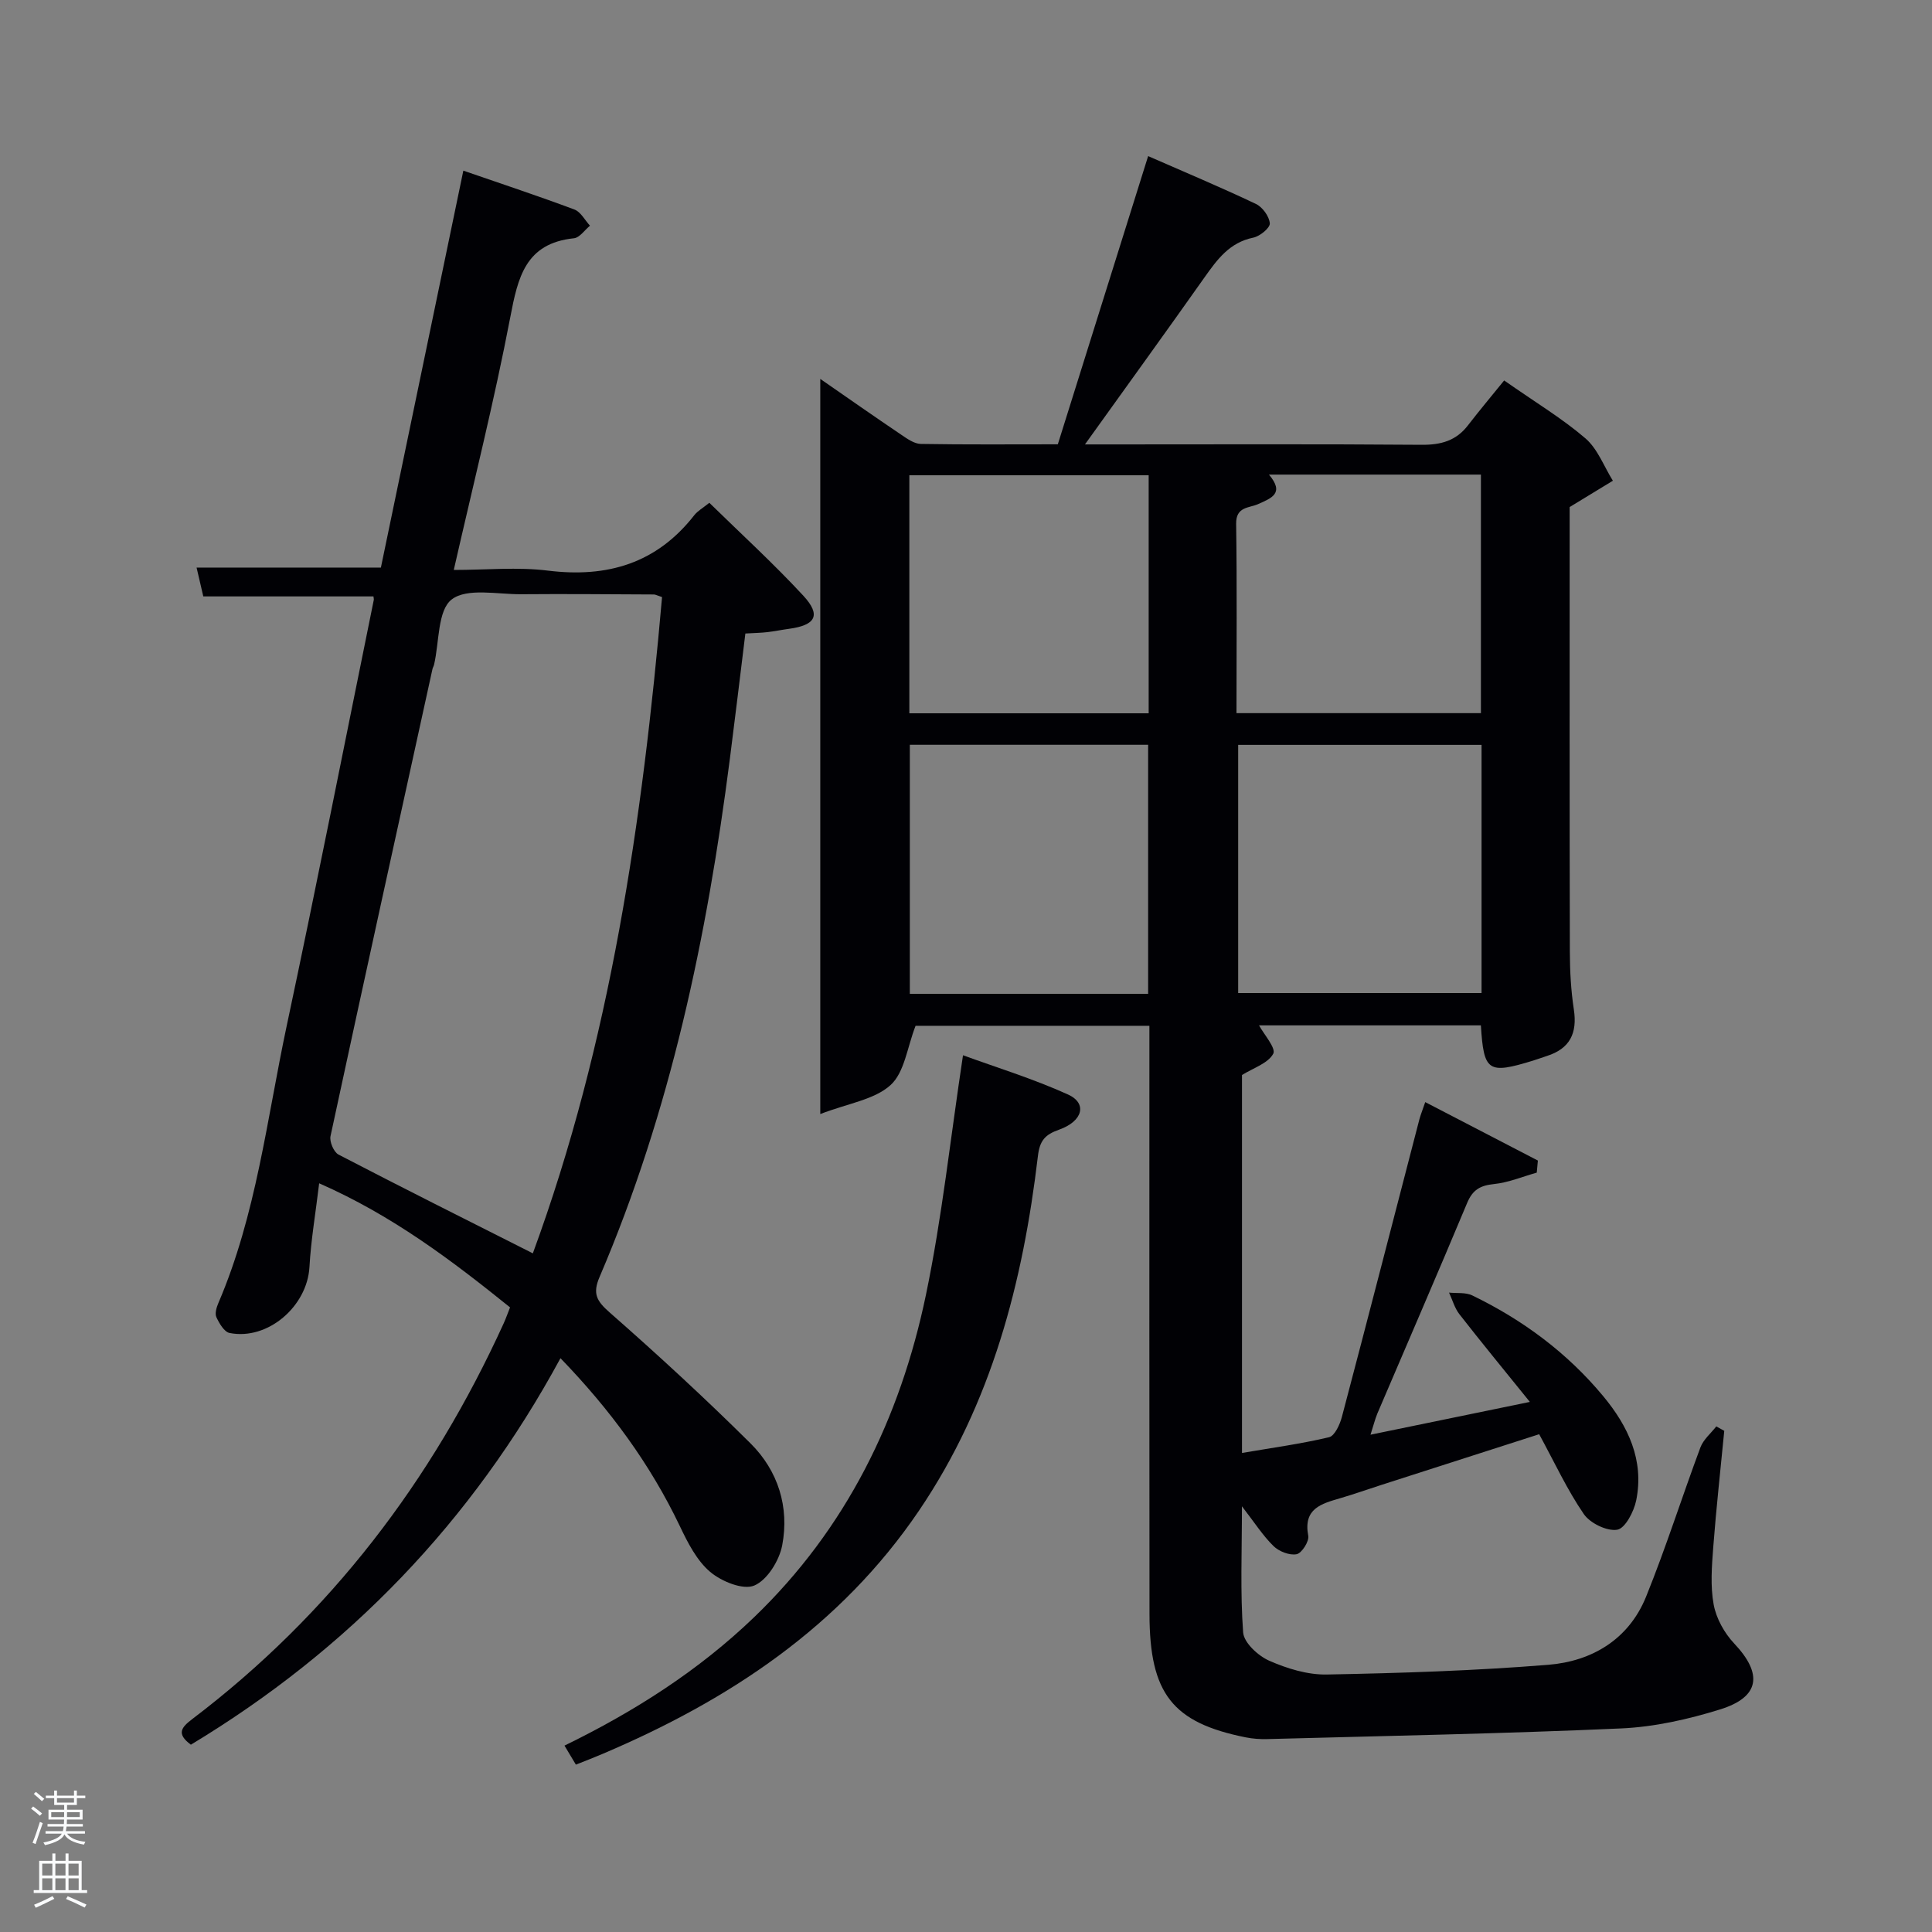 <svg enable-background="new 0 0 400 400" viewBox="0 0 400 400" xmlns="http://www.w3.org/2000/svg"><rect x="0" y="0" width="400" height="400" fill="#808080" stroke="none"/><path d="m6.44 374.46.42-.45c.65.47 1.27.95 1.85 1.44l-.45.49c-.65-.56-1.25-1.06-1.82-1.48m.93 7.33-.63-.26c.55-1.36 1.05-2.8 1.52-4.33.19.1.38.19.59.27-.46 1.29-.95 2.73-1.48 4.32m-.38-10.38.44-.42c.43.34 1.01.82 1.74 1.44l-.49.49c-.53-.51-1.09-1.01-1.69-1.51m2.5.35h1.72v-1.04h.59v1.04h3.52v-1.04h.59v1.04h1.75v.53h-1.75v1.42h-2.03v.97h3.22v2.03h-3.24c0 .35-.01.66-.03.93h3.32v.53h-3.37c-.03.27-.08.58-.15.94h3.96v.53h-3.71c.67.92 1.93 1.48 3.79 1.68-.13.24-.23.44-.29.59-2.13-.38-3.48-1.08-4.04-2.12-.43.97-1.77 1.72-4.03 2.23-.09-.19-.2-.37-.33-.55 2.1-.42 3.37-1.03 3.81-1.83h-3.36v-.53h3.58c.08-.29.13-.61.16-.94h-3.33v-.53h3.39c.02-.27.04-.58.04-.93h-3.23v-2.03h3.25v-.97h-2.07v-1.42h-1.73zm1.12 3.44v1h2.65c.01-.3.02-.44.02-.4v-.25-.35zm1.19-2h3.52v-.91h-3.52zm4.71 2h-2.63v.59c0 .15-.01.28-.01.4h2.64z" fill="#fafbfc"/><path d="m13.56 383.74h.63v1.52h2.72v6.07h1.13v.6h-11.06v-.6h1.13v-6.07h2.73v-1.52h.63v1.52h2.1v-1.52zm-2.69 8.83.38.56c-1.24.63-2.53 1.25-3.85 1.85-.1-.21-.21-.42-.34-.63 1.36-.55 2.63-1.15 3.81-1.78m-2.13-4.27h2.1v-2.45h-2.1zm0 3.04h2.1v-2.46h-2.1zm2.72-3.04h2.1v-2.45h-2.1zm0 3.04h2.1v-2.46h-2.1zm6.07 3.6c-1.41-.71-2.7-1.3-3.86-1.78l.35-.56c1.45.62 2.75 1.19 3.88 1.72zm-1.25-9.09h-2.1v2.45h2.1zm-2.09 5.49h2.1v-2.46h-2.1z" fill="#fafbfc"/><g fill="#010105"><path d="m283.75 297.04c10.84-2.23 21.11-4.35 32.99-6.79-5.37-6.65-10.06-12.35-14.59-18.16-.99-1.27-1.44-2.97-2.14-4.47 1.61.17 3.43-.08 4.8.58 10.46 5.06 19.65 11.87 27.1 20.84 5.18 6.23 8.53 13.27 6.85 21.59-.47 2.32-2.28 5.8-3.92 6.08-2.13.36-5.62-1.34-6.93-3.24-3.44-5.01-6.02-10.62-9.24-16.53-10.6 3.41-21.61 6.94-32.62 10.48-2.85.92-5.67 1.92-8.54 2.76-3.94 1.15-7.73 2.14-6.65 7.79.22 1.15-1.34 3.59-2.4 3.81-1.46.29-3.64-.56-4.78-1.67-2.21-2.16-3.92-4.85-6.55-8.25 0 9.39-.37 17.79.25 26.12.16 2.13 3.1 4.84 5.39 5.85 3.71 1.63 7.95 2.94 11.94 2.86 15.29-.29 30.6-.78 45.83-2.01 9.07-.73 16.69-5.27 20.27-14.12 4.11-10.15 7.41-20.61 11.24-30.88.61-1.64 2.17-2.92 3.29-4.36.55.31 1.1.62 1.65.92-.77 8.03-1.67 16.05-2.28 24.09-.3 3.95-.62 8.05.09 11.89.53 2.87 2.22 5.9 4.24 8.04 5.95 6.3 5.36 11.09-2.92 13.66-6.6 2.05-13.57 3.62-20.44 3.93-24.42 1.09-48.88 1.55-73.32 2.21-1.48.04-3-.07-4.46-.36-15.14-3.04-19.89-9.03-19.91-25.52-.05-38.66-.02-77.32-.02-115.97 0-1.82 0-3.64 0-5.83-16.61 0-32.99 0-48.41 0-1.73 4.42-2.28 9.65-5.19 12.28-3.35 3.03-8.78 3.77-14.54 5.99 0-51.85 0-102.01 0-152.2 5.41 3.75 11.11 7.74 16.87 11.63 1.19.81 2.61 1.8 3.93 1.83 9.31.16 18.63.08 28.38.08 6.2-19.78 12.34-39.39 18.7-59.67 7.53 3.3 15 6.43 22.31 9.9 1.37.65 2.77 2.59 2.88 4.02.07.94-2.05 2.68-3.42 2.96-4.91 1-7.46 4.5-10.09 8.22-7.95 11.25-16.02 22.4-24.76 34.59h6.21c21.16 0 42.32-.09 63.49.08 3.99.03 7.12-.82 9.58-4.01 2.44-3.16 5-6.21 7.51-9.31 6.63 4.64 12.09 7.91 16.85 12.01 2.52 2.18 3.81 5.79 5.66 8.75-2.67 1.63-5.34 3.25-8.95 5.45v3.62c0 29.49-.03 58.99.04 88.48.01 3.98.23 8 .83 11.93.74 4.89-.81 8.1-5.59 9.62-.95.3-1.88.66-2.83.95-9.36 2.87-10.23 2.3-10.83-7.29-15.41 0-30.85 0-45.93 0 1.01 1.87 3.57 4.74 2.94 5.88-1.09 2-4.13 2.94-6.47 4.4v78.25c6.17-1.06 12.17-1.87 18.03-3.26 1.17-.28 2.23-2.62 2.65-4.19 5.42-20.51 10.7-41.05 16.04-61.59.24-.92.61-1.8 1.22-3.6 8.03 4.17 15.68 8.14 23.32 12.1-.08.83-.15 1.67-.23 2.5-2.95.83-5.87 2.06-8.88 2.37-2.83.29-4.4 1.19-5.53 3.9-6.09 14.58-12.39 29.07-18.59 43.6-.49 1.18-.79 2.44-1.42 4.39zm-27.4-142.82v51.38h50.39c0-17.32 0-34.24 0-51.38-16.85 0-33.44 0-50.39 0zm-67.98-.02v51.56h49.34c0-17.28 0-34.32 0-51.56-16.53 0-32.79 0-49.34 0zm49.45-55.8c-16.91 0-33.28 0-49.55 0v49.28h49.55c0-16.56 0-32.82 0-49.28zm18.18 49.25h50.61c0-16.72 0-33.08 0-49.39-14.78 0-29.18 0-43.89 0 3.3 3.88.51 4.87-2.22 6.1-1.89.85-4.63.49-4.57 4.1.19 12.94.07 25.9.07 39.19z"/><path d="m116.04 281.2c-18.38 33.92-43.91 60.35-76.52 80.02-3.08-2.28-1.96-3.6.33-5.34 28.58-21.7 49.61-49.36 64.43-81.89.47-1.02.83-2.09 1.32-3.31-12.16-9.8-24.42-19.06-39.52-25.69-.75 6.25-1.7 11.77-2.01 17.32-.45 8.14-8.61 15.24-16.54 13.67-1.11-.22-2.14-2-2.73-3.27-.35-.75.02-2.01.4-2.9 7.87-18.35 10.05-38.11 14.15-57.38 6.25-29.36 12.05-58.82 18.04-88.24.03-.16-.03-.33-.07-.71-11.51 0-23.04 0-35.23 0-.38-1.62-.87-3.75-1.39-5.97h38.16c5.61-27.01 11.26-54.21 17.07-82.18 8.1 2.8 15.61 5.28 23 8.05 1.31.49 2.16 2.2 3.22 3.35-1.11.9-2.14 2.48-3.33 2.6-10.06 1.05-11.6 8.12-13.18 16.39-3.3 17.25-7.6 34.31-11.69 52.28 6.75 0 13.21-.64 19.49.14 12.3 1.52 22.51-1.49 30.3-11.47.7-.89 1.78-1.49 3.12-2.57 6.5 6.36 13.24 12.52 19.43 19.2 3.77 4.07 2.62 6.15-3 6.9-1.48.2-2.95.51-4.44.68-1.32.15-2.65.17-4.53.28-1.06 8.62-2.1 17.3-3.21 25.96-4.73 36.83-12.28 72.96-26.98 107.27-1.47 3.43-.63 4.95 2.08 7.33 9.98 8.76 19.76 17.77 29.18 27.12 5.71 5.67 8.06 13.18 6.56 21.09-.6 3.16-3.1 7.21-5.79 8.34-2.32.98-6.79-.85-9.13-2.83-2.77-2.35-4.64-6.03-6.26-9.44-6.14-12.86-14.42-24.13-24.73-34.8zm21.03-157.58c-1.07-.35-1.38-.54-1.68-.54-9.16-.04-18.31-.13-27.47-.05-4.93.04-11.21-1.37-14.4 1.08-2.94 2.26-2.56 8.83-3.65 13.5-.08.32-.27.61-.34.94-7.07 32.21-14.16 64.42-21.1 96.67-.25 1.14.67 3.3 1.65 3.82 13.21 6.87 26.53 13.53 40.24 20.45 16.04-43.67 22.68-89.43 26.75-135.87z"/><path d="m119.23 365.35c-.91-1.52-1.57-2.62-2.36-3.94 14.47-7.06 27.76-15.52 39.25-26.57 19.1-18.37 30.25-41.17 35.58-66.73 3.34-16.04 5.07-32.41 7.68-49.63 6.81 2.49 14.49 4.84 21.75 8.13 4.01 1.82 3.09 5.52-1.87 7.28-2.88 1.02-3.99 2.23-4.37 5.44-3.1 26.16-9.57 51.23-24.62 73.43-16.3 24.04-39.33 39.24-65.53 50.37-1.67.72-3.36 1.36-5.51 2.22z"/></g></svg>